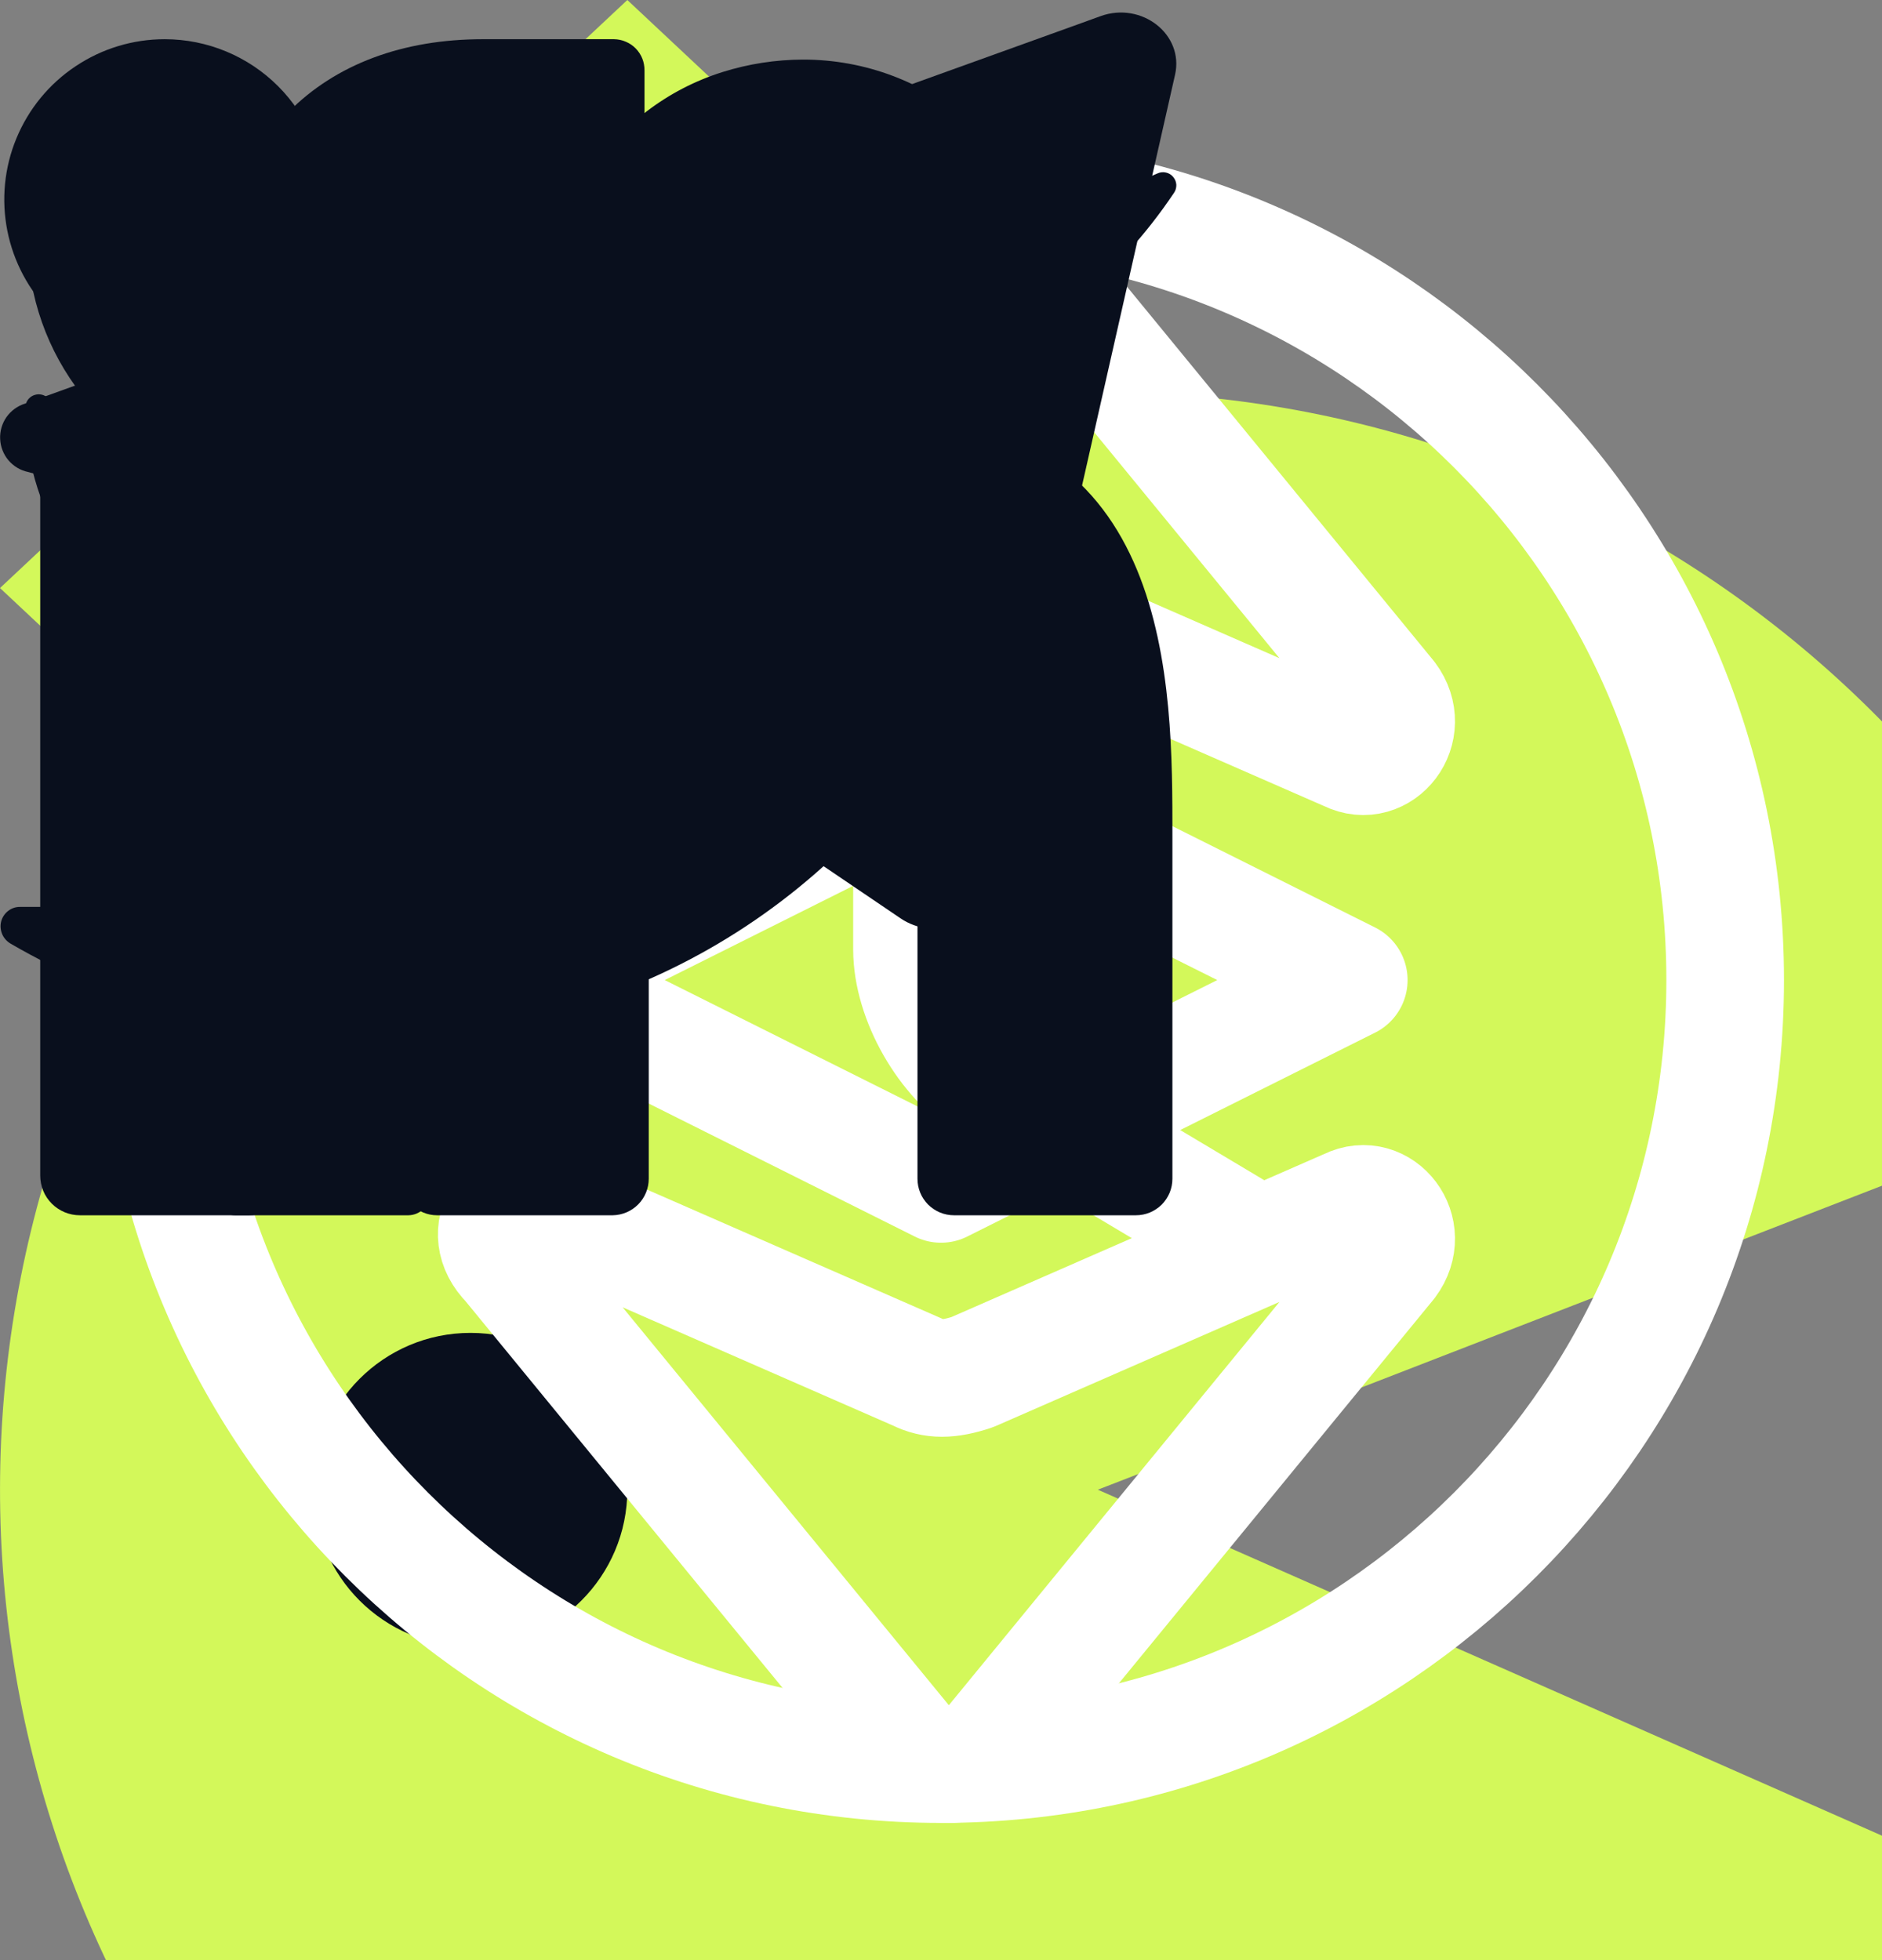 <svg width="24" height="25" viewBox="0 0 24 25" fill="none" xmlns="http://www.w3.org/2000/svg">

    <rect x="0" y="0" width="24" height="25" fill="#808080" stroke="none"/>

    <!--logo-->
    <g id="logo">
        <path d="M27.053 13.939C25.883 10.919 23.701 8.399 20.88 6.807C18.059 5.215 14.774 4.651 11.583 5.21C8.393 5.769 5.495 7.417 3.384 9.874C1.272 12.33 0.078 15.442 0.004 18.68C-0.07 21.918 0.981 25.082 2.978 27.632C4.975 30.182 7.794 31.961 10.956 32.665C14.117 33.369 17.425 32.956 20.316 31.494C23.206 30.033 25.501 27.615 26.808 24.652L14 19L27.053 13.939Z"
              fill="#D3F85A"/>
        <circle cx="6" cy="19" r="2" fill="#090F1D"/>
        <path d="M58.208 45.144C57.632 45.592 56.523 46.093 54.88 46.648C53.259 47.203 51.477 47.48 49.536 47.48C45.845 47.48 42.816 46.339 40.448 44.056C38.101 41.773 36.928 38.893 36.928 35.416C36.928 31.939 38.165 29.016 40.64 26.648C43.115 24.28 46.229 23.096 49.984 23.096C52.629 23.096 55.328 23.555 58.08 24.472L58.72 30.008L58.432 30.104C56.747 27.757 55.285 26.115 54.048 25.176C52.811 24.237 51.36 23.768 49.696 23.768C48.331 23.768 47.136 24.056 46.112 24.632C45.109 25.187 44.309 25.997 43.712 27.064C43.115 28.131 42.677 29.357 42.4 30.744C42.123 32.109 41.984 33.667 41.984 35.416C41.984 38.936 42.624 41.72 43.904 43.768C45.184 45.795 47.072 46.808 49.568 46.808C51.531 46.808 53.173 46.168 54.496 44.888C55.819 43.608 57.173 41.635 58.56 38.968L58.848 39.064L58.208 45.144ZM61.785 47V46.936C62.276 45.336 62.521 43.373 62.521 41.048V37.336C62.521 35.501 62.02 33.976 61.017 32.76V32.696L66.489 30.936V34.84H66.521C66.628 34.733 66.895 34.435 67.321 33.944C67.748 33.453 68.079 33.091 68.313 32.856C68.569 32.621 68.9 32.333 69.305 31.992C69.732 31.651 70.159 31.416 70.585 31.288C71.012 31.139 71.449 31.075 71.897 31.096L71.609 35.672H71.449C71.129 35.309 70.639 34.989 69.977 34.712C69.337 34.435 68.815 34.296 68.409 34.296C67.855 34.296 67.257 34.68 66.617 35.448V41.048C66.617 43.651 66.863 45.613 67.353 46.936V47H61.785ZM80.506 31.672C79.503 31.672 78.714 32.173 78.138 33.176C77.583 34.179 77.263 35.459 77.178 37.016L83.066 36.888V36.152C83.066 33.165 82.213 31.672 80.506 31.672ZM87.13 42.584C86.682 44.056 85.882 45.24 84.73 46.136C83.599 47.032 82.191 47.48 80.506 47.48C78.287 47.48 76.485 46.733 75.098 45.24C73.733 43.725 73.05 41.837 73.05 39.576C73.05 37.101 73.807 35.075 75.322 33.496C76.837 31.896 78.618 31.096 80.666 31.096C82.607 31.096 84.175 31.779 85.37 33.144C86.586 34.488 87.173 35.971 87.13 37.592L77.178 37.56V37.656C77.178 39.96 77.658 41.656 78.618 42.744C79.599 43.811 80.933 44.344 82.618 44.344C84.453 44.344 85.893 43.725 86.938 42.488L87.13 42.584ZM94.689 45.272C95.479 45.272 96.162 45.059 96.737 44.632V39.608C93.879 40.333 92.45 41.539 92.45 43.224C92.45 43.864 92.641 44.365 93.025 44.728C93.431 45.091 93.986 45.272 94.689 45.272ZM99.841 47.416C98.988 47.416 98.305 47.213 97.793 46.808C97.281 46.403 96.962 45.859 96.834 45.176C95.618 46.712 94.092 47.48 92.257 47.48C91.234 47.48 90.391 47.235 89.73 46.744C89.09 46.253 88.769 45.517 88.769 44.536C88.769 41.891 91.425 40.056 96.737 39.032V36.216C96.737 35.277 96.513 34.584 96.066 34.136C95.618 33.688 94.839 33.464 93.73 33.464C92.172 33.464 90.775 33.859 89.537 34.648L89.377 34.424C91.127 32.205 93.431 31.096 96.29 31.096C97.868 31.096 99.02 31.459 99.746 32.184C100.471 32.909 100.834 33.88 100.834 35.096V43.8C100.834 44.739 101.271 45.208 102.146 45.208C102.636 45.208 103.106 45.037 103.554 44.696L103.618 44.792C102.764 46.541 101.506 47.416 99.841 47.416ZM109.8 47.48C107.155 47.48 105.832 46.104 105.832 43.352V32.216H104.072V31.992L109.608 27.928H109.928V31.576H113.928V32.216H109.928V43.224C109.928 44.867 110.686 45.688 112.2 45.688C112.542 45.688 112.872 45.645 113.192 45.56C113.512 45.475 113.747 45.4 113.896 45.336C114.046 45.251 114.142 45.187 114.184 45.144L114.28 45.24C113.32 46.733 111.827 47.48 109.8 47.48ZM120.96 25.976C120.96 26.616 120.726 27.16 120.256 27.608C119.808 28.056 119.264 28.28 118.624 28.28C117.984 28.28 117.44 28.056 116.992 27.608C116.544 27.16 116.32 26.616 116.32 25.976C116.32 25.357 116.544 24.824 116.992 24.376C117.44 23.907 117.984 23.672 118.624 23.672C119.264 23.672 119.808 23.907 120.256 24.376C120.726 24.824 120.96 25.357 120.96 25.976ZM116.128 46.936C116.64 45.037 116.896 43.075 116.896 41.048V37.432C116.896 35.555 116.384 34.04 115.36 32.888V32.696L120.96 30.936V41.048C120.96 43.629 121.206 45.592 121.696 46.936V47H116.128V46.936ZM124.895 35.864C124.127 33.901 123.369 32.493 122.623 31.64V31.576H129.247V31.64C128.991 32.045 128.841 32.589 128.799 33.272C128.777 33.955 128.927 34.776 129.247 35.736L131.647 42.072L133.951 36.344C134.207 35.661 134.345 34.989 134.367 34.328C134.388 33.645 134.335 33.101 134.207 32.696C134.079 32.269 133.919 31.917 133.727 31.64V31.576H137.407V31.64C136.404 32.728 135.529 34.179 134.783 35.992L130.239 47.288H129.407L124.895 35.864ZM144.819 31.672C143.816 31.672 143.027 32.173 142.451 33.176C141.896 34.179 141.576 35.459 141.491 37.016L147.379 36.888V36.152C147.379 33.165 146.525 31.672 144.819 31.672ZM151.443 42.584C150.995 44.056 150.195 45.24 149.043 46.136C147.912 47.032 146.504 47.48 144.819 47.48C142.6 47.48 140.797 46.733 139.411 45.24C138.045 43.725 137.363 41.837 137.363 39.576C137.363 37.101 138.12 35.075 139.635 33.496C141.149 31.896 142.931 31.096 144.979 31.096C146.92 31.096 148.488 31.779 149.683 33.144C150.899 34.488 151.485 35.971 151.443 37.592L141.491 37.56V37.656C141.491 39.96 141.971 41.656 142.931 42.744C143.912 43.811 145.245 44.344 146.931 44.344C148.765 44.344 150.205 43.725 151.251 42.488L151.443 42.584Z"
              fill="white"/>
        <path d="M159.002 45.272C159.791 45.272 160.474 45.059 161.05 44.632V39.608C158.191 40.333 156.762 41.539 156.762 43.224C156.762 43.864 156.954 44.365 157.338 44.728C157.743 45.091 158.298 45.272 159.002 45.272ZM164.154 47.416C163.301 47.416 162.618 47.213 162.106 46.808C161.594 46.403 161.274 45.859 161.146 45.176C159.93 46.712 158.405 47.48 156.57 47.48C155.546 47.48 154.703 47.235 154.042 46.744C153.402 46.253 153.082 45.517 153.082 44.536C153.082 41.891 155.738 40.056 161.05 39.032V36.216C161.05 35.277 160.826 34.584 160.378 34.136C159.93 33.688 159.151 33.464 158.042 33.464C156.485 33.464 155.087 33.859 153.85 34.648L153.69 34.424C155.439 32.205 157.743 31.096 160.602 31.096C162.181 31.096 163.333 31.459 164.058 32.184C164.783 32.909 165.146 33.88 165.146 35.096V43.8C165.146 44.739 165.583 45.208 166.458 45.208C166.949 45.208 167.418 45.037 167.866 44.696L167.93 44.792C167.077 46.541 165.818 47.416 164.154 47.416ZM169.16 47V46.936C169.651 45.336 169.896 43.373 169.896 41.048V37.336C169.896 35.501 169.395 33.976 168.392 32.76V32.696L173.864 30.936V34.84H173.896C174.003 34.733 174.27 34.435 174.696 33.944C175.123 33.453 175.454 33.091 175.688 32.856C175.944 32.621 176.275 32.333 176.68 31.992C177.107 31.651 177.534 31.416 177.96 31.288C178.387 31.139 178.824 31.075 179.272 31.096L178.984 35.672H178.824C178.504 35.309 178.014 34.989 177.352 34.712C176.712 34.435 176.19 34.296 175.784 34.296C175.23 34.296 174.632 34.68 173.992 35.448V41.048C173.992 43.651 174.238 45.613 174.728 46.936V47H169.16ZM186.238 47.48C183.592 47.48 182.27 46.104 182.27 43.352V32.216H180.51V31.992L186.046 27.928H186.366V31.576H190.366V32.216H186.366V43.224C186.366 44.867 187.123 45.688 188.638 45.688C188.979 45.688 189.31 45.645 189.63 45.56C189.95 45.475 190.184 45.4 190.334 45.336C190.483 45.251 190.579 45.187 190.622 45.144L190.718 45.24C189.758 46.733 188.264 47.48 186.238 47.48Z"
              fill="#D3F85A"/>
    </g>

    <g id="text">
        <path d="M85.5 68L90.227 80.773L103 85.5L90.227 90.227L85.5 103L80.773 90.227L68 85.5L80.773 80.773L85.5 68Z"
              fill="white"/>
        <path d="M10.762 86.22L11.719 86.488L11.745 84.264L10.783 84.493C10.258 84.625 9.702 84.763 9.114 84.905C8.525 85.037 7.959 85.169 7.413 85.301L7.412 85.365C7.965 85.499 8.534 85.639 9.119 85.785C9.694 85.92 10.242 86.065 10.762 86.22ZM15.998 90.058L5.605 86.672L5.638 83.84L16.108 80.699L16.078 83.195L13.591 83.805L13.554 86.989L16.026 87.658L15.998 90.058Z"
              fill="white"/>
        <path d="M16.953 74.343L9.175 72.766L9.557 70.885L10.953 71.004L10.965 70.942C10.5 70.553 10.182 70.135 10.011 69.687C9.831 69.237 9.78 68.813 9.861 68.416C9.905 68.196 9.958 68.017 10.019 67.877C10.07 67.734 10.132 67.616 10.205 67.522L12.12 68.302C12.051 68.43 11.992 68.559 11.944 68.691C11.897 68.812 11.857 68.957 11.823 69.124C11.764 69.416 11.811 69.747 11.965 70.116C12.111 70.472 12.424 70.807 12.904 71.122L17.42 72.037L16.953 74.343Z"
              fill="white"/>
        <path d="M21.095 60.258C20.743 61.174 20.226 61.729 19.545 61.924C18.868 62.11 18.102 62.038 17.245 61.708L14.244 60.554L13.853 61.569L12.226 60.943L12.573 59.773L10.699 58.761L11.4 56.94L13.371 57.698L14.055 55.921L15.772 56.581L15.088 58.358L18.06 59.502C18.478 59.663 18.814 59.695 19.069 59.598C19.317 59.488 19.496 59.288 19.608 59C19.653 58.88 19.684 58.755 19.701 58.624C19.721 58.483 19.73 58.355 19.728 58.24L21.458 58.512C21.445 58.724 21.415 58.981 21.367 59.282C21.324 59.574 21.233 59.899 21.095 60.258Z"
              fill="white"/>
        <path d="M25.065 51.244L17.33 48.583L18.603 46.624L22.107 47.986C22.473 48.147 22.831 48.31 23.182 48.475C23.533 48.639 23.896 48.805 24.271 48.972L24.306 48.919C24.007 48.635 23.709 48.359 23.413 48.09C23.123 47.813 22.847 47.532 22.587 47.248L19.981 44.505L21.088 42.801L24.662 44.055C25.045 44.19 25.418 44.33 25.781 44.477C26.149 44.615 26.524 44.763 26.904 44.921L26.939 44.867C26.64 44.584 26.341 44.32 26.042 44.075C25.749 43.821 25.458 43.555 25.168 43.277L22.492 40.641L23.678 38.817L29.294 44.738L27.794 47.045L24.746 45.923C24.392 45.782 24.038 45.641 23.685 45.5C23.337 45.35 22.963 45.19 22.565 45.02L22.53 45.074C22.847 45.369 23.145 45.645 23.423 45.903C23.707 46.151 23.985 46.408 24.258 46.674L26.53 48.991L25.065 51.244Z"
              fill="white"/>
        <path d="M37.268 35.962C36.786 36.43 36.22 36.758 35.569 36.945C34.917 37.117 34.246 37.108 33.555 36.917C32.856 36.718 32.202 36.306 31.592 35.679C30.975 35.044 30.581 34.378 30.41 33.682C30.238 32.986 30.251 32.318 30.449 31.68C30.647 31.026 30.986 30.465 31.468 29.997C31.95 29.528 32.517 29.208 33.168 29.036C33.811 28.857 34.479 28.862 35.17 29.053C35.861 29.244 36.516 29.657 37.133 30.291C37.743 30.918 38.137 31.584 38.316 32.288C38.487 32.984 38.477 33.656 38.287 34.302C38.09 34.94 37.75 35.493 37.268 35.962ZM35.941 34.597C36.285 34.262 36.404 33.864 36.297 33.403C36.183 32.933 35.888 32.454 35.412 31.964C34.929 31.467 34.458 31.159 33.999 31.039C33.541 30.92 33.14 31.027 32.796 31.362C32.444 31.704 32.321 32.106 32.428 32.568C32.542 33.022 32.841 33.497 33.324 33.994C33.8 34.484 34.267 34.796 34.726 34.931C35.184 35.05 35.589 34.939 35.941 34.597Z"
              fill="white"/>
        <path d="M44.935 29.214L40.519 22.62L42.114 21.552L43.022 22.619L43.075 22.584C43.017 21.98 43.086 21.46 43.28 21.021C43.468 20.574 43.731 20.238 44.068 20.012C44.254 19.888 44.418 19.797 44.56 19.741C44.696 19.675 44.823 19.635 44.941 19.62L45.753 21.522C45.614 21.564 45.481 21.614 45.354 21.674C45.236 21.727 45.105 21.802 44.964 21.896C44.715 22.063 44.516 22.331 44.366 22.701C44.219 23.056 44.205 23.515 44.325 24.077L46.889 27.905L44.935 29.214Z"
              fill="white"/>
        <path d="M54.882 23.176L50.423 12.884L52.522 11.975L55.08 17.876L55.138 17.851L56.19 13.96L58.539 12.942L57.282 17.044L61.885 20.141L59.551 21.153L56.679 19.032L56.206 20.475L56.982 22.266L54.882 23.176Z"
              fill="white"/>
        <path d="M70.982 17.837C70.325 17.979 69.671 17.957 69.019 17.771C68.376 17.573 67.811 17.209 67.326 16.682C66.838 16.144 66.501 15.447 66.316 14.592C66.128 13.727 66.146 12.954 66.369 12.272C66.592 11.591 66.956 11.031 67.462 10.594C67.975 10.145 68.561 9.848 69.217 9.706C69.874 9.563 70.524 9.591 71.168 9.79C71.809 9.978 72.372 10.336 72.858 10.864C73.343 11.392 73.68 12.088 73.868 12.953C74.053 13.808 74.036 14.582 73.815 15.273C73.592 15.955 73.228 16.519 72.725 16.967C72.22 17.404 71.639 17.694 70.982 17.837ZM70.578 15.976C71.047 15.874 71.359 15.599 71.512 15.151C71.664 14.692 71.667 14.13 71.522 13.462C71.376 12.785 71.139 12.274 70.813 11.93C70.488 11.586 70.09 11.465 69.621 11.566C69.142 11.671 68.825 11.947 68.671 12.395C68.528 12.841 68.53 13.402 68.677 14.08C68.822 14.747 69.053 15.259 69.37 15.616C69.696 15.96 70.099 16.08 70.578 15.976Z"
              fill="white"/>
        <path d="M81.472 16.167L81.232 10.076L80.177 10.118L80.108 8.375L81.16 8.254L81.143 7.822C81.121 7.257 81.196 6.742 81.37 6.276C81.544 5.81 81.838 5.43 82.254 5.136C82.669 4.842 83.234 4.681 83.948 4.653C84.278 4.64 84.584 4.66 84.863 4.713C85.143 4.766 85.369 4.821 85.542 4.878L85.179 6.622C85.038 6.574 84.898 6.542 84.759 6.526C84.619 6.5 84.485 6.489 84.357 6.494C84.069 6.505 83.849 6.605 83.696 6.792C83.543 6.969 83.475 7.26 83.49 7.665L83.509 8.145L84.932 8.089L85.005 9.927L83.582 9.983L83.822 16.075L81.472 16.167Z"
              fill="white"/>
        <path d="M94.758 16.823C93.784 16.705 93.119 16.339 92.763 15.726C92.418 15.115 92.301 14.354 92.412 13.443L92.8 10.251L91.72 10.12L91.93 8.388L93.149 8.44L93.674 6.376L95.611 6.611L95.357 8.708L97.247 8.937L97.025 10.764L95.135 10.534L94.751 13.695C94.697 14.14 94.748 14.474 94.903 14.697C95.07 14.911 95.308 15.036 95.615 15.073C95.742 15.089 95.871 15.088 96.002 15.072C96.143 15.057 96.27 15.035 96.381 15.005L96.54 16.749C96.331 16.788 96.074 16.822 95.77 16.849C95.476 16.878 95.139 16.869 94.758 16.823Z"
              fill="white"/>
        <path d="M103.219 18.151L106.631 7.467L108.872 8.182L108.035 10.804L107.495 12.126C107.86 11.963 108.265 11.835 108.709 11.742C109.167 11.641 109.65 11.672 110.158 11.835C110.981 12.097 111.488 12.562 111.678 13.227C111.882 13.886 111.833 14.688 111.531 15.633L110.032 20.327L107.792 19.611L109.198 15.207C109.374 14.658 109.418 14.258 109.33 14.006C109.253 13.757 109.051 13.581 108.726 13.477C108.442 13.386 108.177 13.374 107.931 13.441C107.689 13.499 107.409 13.605 107.09 13.761L105.46 18.867L103.219 18.151Z"
              fill="white"/>
        <path d="M119.882 25.18C119.222 24.809 118.708 24.331 118.339 23.745C117.971 23.159 117.784 22.51 117.78 21.799C117.776 21.087 117.987 20.349 118.415 19.587C118.838 18.833 119.354 18.273 119.964 17.905C120.583 17.543 121.224 17.359 121.889 17.352C122.558 17.336 123.167 17.482 123.716 17.79C124.376 18.161 124.837 18.615 125.098 19.153C125.374 19.686 125.477 20.265 125.409 20.887C125.356 21.505 125.152 22.131 124.797 22.763C124.698 22.94 124.59 23.111 124.472 23.278C124.359 23.435 124.27 23.55 124.205 23.623L120.06 21.298C119.871 21.853 119.872 22.342 120.062 22.767C120.257 23.182 120.582 23.518 121.038 23.773C121.531 24.05 122.115 24.176 122.79 24.15L122.777 25.776C122.288 25.82 121.785 25.788 121.27 25.683C120.754 25.577 120.292 25.409 119.882 25.18ZM120.806 19.937L123.303 21.338C123.517 20.957 123.599 20.593 123.549 20.247C123.513 19.896 123.29 19.606 122.881 19.377C122.565 19.199 122.218 19.152 121.842 19.234C121.471 19.307 121.125 19.541 120.806 19.937Z"
              fill="white"/>
        <path d="M129.437 31.252L133.282 24.032L135.016 25.597L133.12 28.843C132.903 29.179 132.686 29.508 132.468 29.828C132.25 30.149 132.029 30.481 131.805 30.825L131.853 30.868C132.18 30.617 132.499 30.367 132.811 30.117C133.131 29.874 133.452 29.646 133.773 29.433L136.892 27.291L138.401 28.653L136.6 31.985C136.407 32.342 136.209 32.688 136.007 33.023C135.813 33.365 135.608 33.712 135.392 34.063L135.44 34.106C135.767 33.855 136.075 33.601 136.364 33.345C136.66 33.096 136.969 32.849 137.289 32.606L140.313 30.379L141.928 31.837L135.197 36.452L133.154 34.608L134.743 31.774C134.937 31.447 135.132 31.119 135.327 30.792C135.529 30.472 135.746 30.129 135.976 29.762L135.929 29.719C135.588 29.986 135.268 30.236 134.97 30.471C134.681 30.712 134.383 30.946 134.077 31.173L131.432 33.053L129.437 31.252Z"
              fill="white"/>
        <path d="M142.692 45.825C142.256 45.206 141.999 44.552 141.919 43.865C141.839 43.177 141.951 42.511 142.254 41.867C142.558 41.224 143.067 40.65 143.782 40.146C144.488 39.649 145.196 39.366 145.904 39.298C146.619 39.238 147.277 39.349 147.879 39.629C148.49 39.904 148.977 40.298 149.339 40.813C149.775 41.432 149.994 42.041 149.998 42.638C150.016 43.239 149.86 43.805 149.531 44.337C149.216 44.872 148.762 45.348 148.169 45.766C148.003 45.882 147.831 45.99 147.653 46.089C147.484 46.182 147.354 46.248 147.263 46.286L144.527 42.4C144.118 42.819 143.907 43.261 143.895 43.726C143.892 44.184 144.041 44.627 144.342 45.055C144.667 45.517 145.14 45.883 145.759 46.151L145.046 47.612C144.586 47.44 144.146 47.195 143.727 46.877C143.307 46.559 142.962 46.209 142.692 45.825ZM145.787 41.494L147.436 43.835C147.793 43.584 148.024 43.291 148.128 42.957C148.247 42.625 148.171 42.267 147.901 41.884C147.692 41.587 147.4 41.395 147.025 41.307C146.659 41.212 146.246 41.275 145.787 41.494Z"
              fill="white"/>
        <path d="M149.361 57.621C149.053 56.929 148.927 56.238 148.982 55.548C149.037 54.858 149.276 54.227 149.699 53.654C150.121 53.081 150.732 52.617 151.531 52.262C152.321 51.911 153.07 51.771 153.778 51.841C154.49 51.921 155.115 52.157 155.651 52.549C156.197 52.937 156.598 53.418 156.853 53.993C157.161 54.686 157.258 55.325 157.146 55.912C157.047 56.505 156.784 57.03 156.358 57.488C155.945 57.952 155.407 58.331 154.745 58.625C154.559 58.708 154.37 58.78 154.176 58.843C153.992 58.901 153.852 58.94 153.755 58.96L151.825 54.617C151.342 54.949 151.05 55.342 150.948 55.795C150.856 56.245 150.916 56.708 151.128 57.186C151.358 57.703 151.75 58.153 152.306 58.536L151.323 59.831C150.905 59.573 150.521 59.248 150.171 58.854C149.822 58.461 149.551 58.05 149.361 57.621ZM153.237 53.972L154.4 56.59C154.8 56.412 155.083 56.169 155.25 55.862C155.431 55.56 155.426 55.194 155.235 54.765C155.088 54.434 154.839 54.188 154.488 54.029C154.147 53.866 153.73 53.847 153.237 53.972Z"
              fill="white"/>
        <path d="M153.016 66.98L163.954 64.499L164.46 66.73L158.188 68.153L158.202 68.216L161.832 69.968L162.398 72.465L158.599 70.472L154.705 74.423L154.142 71.942L156.757 69.511L155.426 68.78L153.522 69.212L153.016 66.98Z"
              fill="white"/>
        <path d="M160.745 82.892L159.78 82.656L159.827 84.879L160.781 84.619C161.301 84.47 161.852 84.314 162.436 84.153C163.02 84.002 163.582 83.851 164.123 83.701L164.121 83.637C163.564 83.521 162.991 83.4 162.401 83.273C161.823 83.157 161.271 83.03 160.745 82.892ZM155.387 79.227L165.885 82.272L165.945 85.103L155.583 88.585L155.531 86.089L157.997 85.398L157.93 82.214L155.438 81.626L155.387 79.227Z"
              fill="white"/>
        <path d="M154.945 94.965L162.77 96.287L162.451 98.18L161.052 98.106L161.041 98.169C161.519 98.542 161.85 98.949 162.035 99.392C162.231 99.836 162.295 100.258 162.227 100.657C162.19 100.878 162.143 101.059 162.087 101.201C162.041 101.345 161.983 101.465 161.912 101.561L159.972 100.844C160.038 100.715 160.092 100.583 160.136 100.45C160.179 100.328 160.214 100.182 160.243 100.014C160.292 99.719 160.234 99.39 160.068 99.027C159.911 98.676 159.588 98.351 159.097 98.052L154.554 97.284L154.945 94.965Z"
              fill="white"/>
        <path d="M151.265 109.178C151.587 108.251 152.086 107.679 152.76 107.461C153.43 107.254 154.199 107.301 155.065 107.602L158.103 108.658L158.46 107.631L160.108 108.203L159.799 109.383L161.704 110.334L161.063 112.178L159.069 111.484L158.443 113.282L156.705 112.678L157.331 110.88L154.323 109.834C153.9 109.687 153.563 109.666 153.312 109.771C153.068 109.889 152.895 110.094 152.793 110.386C152.751 110.507 152.724 110.633 152.712 110.765C152.697 110.906 152.692 111.034 152.697 111.149L150.959 110.935C150.965 110.722 150.987 110.464 151.025 110.161C151.059 109.868 151.139 109.54 151.265 109.178Z"
              fill="white"/>
        <path d="M147.591 118.316L155.409 120.723L154.201 122.722L150.654 121.476C150.283 121.327 149.92 121.175 149.564 121.022C149.207 120.869 148.839 120.715 148.459 120.56L148.426 120.615C148.734 120.889 149.041 121.155 149.345 121.414C149.645 121.682 149.929 121.954 150.199 122.229L152.893 124.886L151.842 126.625L148.229 125.488C147.842 125.366 147.464 125.238 147.097 125.103C146.724 124.977 146.345 124.841 145.96 124.696L145.926 124.75C146.235 125.024 146.542 125.278 146.849 125.514C147.15 125.758 147.45 126.014 147.749 126.282L150.509 128.829L149.383 130.692L143.577 124.957L145.001 122.602L148.084 123.624C148.442 123.754 148.8 123.883 149.159 124.012C149.511 124.15 149.889 124.298 150.293 124.455L150.326 124.4C150 124.115 149.693 123.849 149.407 123.601C149.115 123.362 148.829 123.115 148.548 122.857L146.201 120.616L147.591 118.316Z"
              fill="white"/>
        <path d="M135.893 133.988C136.36 133.504 136.915 133.158 137.56 132.95C138.205 132.757 138.876 132.744 139.573 132.913C140.278 133.088 140.946 133.479 141.576 134.086C142.213 134.7 142.629 135.353 142.823 136.043C143.017 136.733 143.025 137.401 142.849 138.045C142.672 138.705 142.351 139.277 141.885 139.761C141.419 140.245 140.863 140.583 140.218 140.776C139.58 140.977 138.913 140.993 138.216 140.825C137.519 140.657 136.851 140.266 136.214 139.651C135.584 139.044 135.168 138.392 134.967 137.694C134.773 137.004 134.76 136.333 134.929 135.681C135.106 135.036 135.427 134.472 135.893 133.988ZM137.264 135.309C136.931 135.655 136.826 136.057 136.947 136.515C137.077 136.98 137.387 137.449 137.879 137.923C138.378 138.404 138.859 138.697 139.321 138.801C139.783 138.906 140.181 138.785 140.514 138.44C140.854 138.086 140.964 137.681 140.842 137.223C140.713 136.773 140.399 136.307 139.899 135.826C139.408 135.352 138.931 135.056 138.468 134.936C138.006 134.831 137.605 134.956 137.264 135.309Z"
              fill="white"/>
        <path d="M128.451 140.983L133.08 147.429L131.52 148.549L130.578 147.511L130.526 147.549C130.604 148.15 130.552 148.673 130.372 149.117C130.199 149.57 129.947 149.915 129.618 150.151C129.436 150.282 129.275 150.378 129.135 150.439C129.001 150.509 128.876 150.553 128.758 150.572L127.884 148.697C128.022 148.651 128.153 148.596 128.278 148.533C128.395 148.475 128.522 148.397 128.661 148.297C128.904 148.123 129.094 147.849 129.232 147.474C129.367 147.114 129.366 146.655 129.228 146.098L126.54 142.355L128.451 140.983Z"
              fill="white"/>
        <path d="M118.706 147.342L123.499 157.483L121.43 158.46L118.682 152.645L118.624 152.673L117.7 156.596L115.385 157.69L116.507 153.549L111.806 150.604L114.106 149.517L117.046 151.543L117.471 150.085L116.637 148.32L118.706 147.342Z"
              fill="white"/>
        <path d="M102.789 153.204C103.441 153.04 104.095 153.041 104.753 153.205C105.402 153.383 105.978 153.727 106.481 154.239C106.986 154.761 107.345 155.446 107.559 156.294C107.775 157.153 107.782 157.926 107.581 158.615C107.38 159.303 107.035 159.874 106.544 160.328C106.045 160.794 105.47 161.109 104.818 161.273C104.166 161.437 103.516 161.43 102.866 161.252C102.219 161.085 101.644 160.746 101.142 160.234C100.639 159.723 100.28 159.037 100.064 158.179C99.851 157.331 99.843 156.557 100.041 155.858C100.242 155.17 100.587 154.594 101.075 154.13C101.566 153.677 102.137 153.368 102.789 153.204ZM103.253 155.051C102.788 155.168 102.486 155.453 102.347 155.906C102.21 156.369 102.225 156.932 102.392 157.594C102.561 158.266 102.814 158.769 103.15 159.102C103.487 159.435 103.888 159.543 104.354 159.426C104.83 159.307 105.137 159.02 105.276 158.568C105.405 158.117 105.385 157.556 105.216 156.883C105.049 156.221 104.801 155.717 104.472 155.371C104.136 155.038 103.729 154.931 103.253 155.051Z"
              fill="white"/>
        <path d="M92.359 155.215L92.798 161.295L93.851 161.219L93.977 162.958L92.929 163.114L92.96 163.545C93.001 164.109 92.942 164.626 92.784 165.098C92.625 165.569 92.343 165.958 91.938 166.266C91.532 166.573 90.973 166.752 90.26 166.804C89.93 166.828 89.625 166.818 89.344 166.774C89.062 166.73 88.834 166.682 88.659 166.631L88.966 164.876C89.108 164.919 89.249 164.947 89.389 164.958C89.529 164.98 89.664 164.986 89.791 164.977C90.079 164.956 90.295 164.85 90.442 164.657C90.589 164.475 90.648 164.182 90.619 163.778L90.585 163.299L89.164 163.402L89.032 161.567L90.452 161.464L90.013 155.384L92.359 155.215Z"
              fill="white"/>
        <path d="M79.059 154.993C80.037 155.079 80.713 155.423 81.088 156.024C81.453 156.624 81.595 157.38 81.514 158.294L81.23 161.498L82.314 161.593L82.16 163.331L80.941 163.319L80.484 165.399L78.539 165.227L78.725 163.123L76.829 162.955L76.991 161.123L78.888 161.29L79.168 158.119C79.208 157.672 79.146 157.34 78.983 157.123C78.809 156.914 78.568 156.797 78.26 156.769C78.132 156.758 78.003 156.763 77.873 156.783C77.732 156.803 77.606 156.829 77.496 156.862L77.281 155.125C77.488 155.079 77.743 155.037 78.047 155C78.339 154.961 78.677 154.959 79.059 154.993Z"
              fill="white"/>
        <path d="M70.559 153.941L67.497 164.731L65.234 164.089L65.986 161.442L66.482 160.103C66.122 160.278 65.722 160.419 65.281 160.527C64.827 160.642 64.343 160.627 63.83 160.481C62.999 160.245 62.477 159.798 62.265 159.139C62.04 158.487 62.062 157.684 62.333 156.73L63.678 151.989L65.941 152.631L64.679 157.08C64.522 157.634 64.491 158.035 64.587 158.284C64.672 158.53 64.879 158.7 65.207 158.793C65.495 158.874 65.76 158.878 66.003 158.802C66.243 158.738 66.52 158.622 66.833 158.456L68.296 153.299L70.559 153.941Z"
              fill="white"/>
        <path d="M53.675 147.461C54.347 147.809 54.877 148.27 55.264 148.844C55.652 149.418 55.859 150.06 55.887 150.771C55.914 151.482 55.727 152.226 55.324 153.003C54.926 153.77 54.428 154.347 53.831 154.734C53.224 155.116 52.589 155.321 51.925 155.349C51.257 155.387 50.643 155.261 50.085 154.971C49.412 154.622 48.937 154.183 48.659 153.654C48.366 153.13 48.243 152.556 48.291 151.931C48.324 151.312 48.508 150.68 48.842 150.036C48.935 149.856 49.038 149.681 49.15 149.511C49.258 149.351 49.343 149.233 49.406 149.157L53.624 151.346C53.795 150.785 53.778 150.296 53.574 149.878C53.366 149.469 53.029 149.145 52.566 148.904C52.064 148.643 51.476 148.537 50.803 148.584L50.763 146.959C51.25 146.899 51.753 146.914 52.272 147.003C52.791 147.092 53.258 147.244 53.675 147.461ZM52.923 152.731L50.381 151.412C50.18 151.8 50.11 152.166 50.172 152.511C50.219 152.86 50.451 153.142 50.867 153.358C51.189 153.525 51.537 153.561 51.91 153.467C52.279 153.382 52.617 153.136 52.923 152.731Z"
              fill="white"/>
        <path d="M43.928 141.703L40.32 149.045L38.536 147.537L40.325 144.231C40.531 143.888 40.737 143.553 40.945 143.225C41.152 142.897 41.362 142.558 41.574 142.207L41.526 142.166C41.207 142.427 40.896 142.688 40.592 142.948C40.28 143.201 39.967 143.44 39.653 143.663L36.605 145.905L35.053 144.594L36.745 141.205C36.926 140.841 37.112 140.489 37.303 140.147C37.486 139.799 37.679 139.446 37.884 139.088L37.835 139.047C37.516 139.308 37.217 139.572 36.936 139.838C36.648 140.096 36.347 140.352 36.036 140.606L33.086 142.931L31.424 141.526L38.001 136.694L40.103 138.47L38.608 141.355C38.424 141.688 38.24 142.022 38.056 142.355C37.864 142.681 37.658 143.032 37.44 143.406L37.489 143.447C37.822 143.169 38.133 142.909 38.422 142.665C38.704 142.414 38.994 142.17 39.292 141.933L41.875 139.968L43.928 141.703Z"
              fill="white"/>
        <path d="M30.204 127.57C30.66 128.175 30.939 128.82 31.041 129.504C31.143 130.189 31.053 130.858 30.77 131.511C30.488 132.165 29.998 132.755 29.3 133.282C28.61 133.802 27.912 134.108 27.206 134.199C26.494 134.282 25.832 134.193 25.221 133.932C24.602 133.678 24.103 133.299 23.724 132.797C23.268 132.192 23.029 131.591 23.006 130.994C22.968 130.394 23.105 129.823 23.418 129.281C23.715 128.736 24.153 128.245 24.732 127.808C24.894 127.686 25.062 127.573 25.237 127.468C25.403 127.369 25.531 127.3 25.62 127.259L28.481 131.053C28.877 130.621 29.073 130.173 29.07 129.708C29.058 129.249 28.895 128.811 28.58 128.394C28.24 127.942 27.756 127.593 27.128 127.345L27.793 125.861C28.258 126.018 28.706 126.248 29.135 126.552C29.565 126.856 29.921 127.196 30.204 127.57ZM27.252 132L25.527 129.714C25.178 129.977 24.957 130.277 24.864 130.615C24.756 130.95 24.844 131.305 25.126 131.679C25.345 131.969 25.642 132.152 26.02 132.228C26.39 132.31 26.8 132.234 27.252 132Z"
              fill="white"/>
        <path d="M23.154 115.998C23.484 116.68 23.633 117.366 23.6 118.058C23.567 118.749 23.349 119.388 22.946 119.974C22.542 120.561 21.947 121.044 21.16 121.426C20.382 121.802 19.638 121.967 18.928 121.919C18.213 121.863 17.581 121.647 17.032 121.273C16.474 120.903 16.058 120.435 15.784 119.868C15.454 119.187 15.335 118.551 15.429 117.96C15.508 117.365 15.753 116.832 16.165 116.36C16.562 115.883 17.087 115.487 17.74 115.17C17.922 115.082 18.11 115.003 18.301 114.934C18.483 114.87 18.622 114.826 18.718 114.804L20.789 119.081C21.261 118.734 21.54 118.332 21.627 117.875C21.704 117.423 21.629 116.961 21.401 116.491C21.155 115.982 20.748 115.545 20.18 115.18L21.12 113.854C21.547 114.098 21.941 114.411 22.303 114.792C22.666 115.174 22.949 115.576 23.154 115.998ZM19.399 119.771L18.151 117.194C17.757 117.384 17.482 117.636 17.325 117.949C17.154 118.257 17.171 118.622 17.376 119.044C17.534 119.371 17.791 119.608 18.147 119.755C18.493 119.908 18.91 119.913 19.399 119.771Z"
              fill="white"/>
        <path d="M19.195 106.763L8.344 109.6L7.765 107.386L13.988 105.76L13.972 105.698L10.287 104.065L9.639 101.588L13.501 103.456L17.265 99.379L17.908 101.841L15.374 104.355L16.728 105.043L18.616 104.55L19.195 106.763Z"
              fill="white"/>
    </g>

    <g id="arrowUp">
        <path d="M6.807 4.281V15H9.193V4.281L14.313 9.081L16 7.5L8 0L0 7.5L1.687 9.081L6.807 4.281Z"
              fill="rgba(211, 248, 90, 1)"/>
    </g>

    <!--card-->
    <g id="clock">
        <path d="M22 12.5C22 18.02 17.52 22.5 12 22.5C6.48 22.5 2 18.02 2 12.5C2 6.98 6.48 2.5 12 2.5C17.52 2.5 22 6.98 22 12.5Z"
              stroke="white" stroke-width="1.5" stroke-linecap="round" stroke-linejoin="round"/>
        <path d="M15.71 15.68L12.61 13.83C12.07 13.51 11.63 12.74 11.63 12.11V8.01" stroke="white" stroke-width="1.5"
              stroke-linecap="round" stroke-linejoin="round"/>
    </g>

    <g id="ethereum">
        <path d="M6.9 9.6L11.7 7.5C11.9 7.4 12.1 7.4 12.4 7.5L17.2 9.6C17.6 9.8 18 9.3 17.7 8.9L12.7 2.8C12.4 2.4 11.8 2.4 11.5 2.8L6.5 8.9C6.1 9.3 6.5 9.8 6.9 9.6Z"
              stroke="white" stroke-width="1.5" stroke-miterlimit="10" stroke-linecap="round" stroke-linejoin="round"/>
        <path d="M6.9 15.4L11.7 17.5C11.9 17.6 12.1 17.6 12.4 17.5L17.2 15.4C17.6 15.2 18 15.7 17.7 16.1L12.7 22.2C12.4 22.6 11.8 22.6 11.5 22.2L6.5 16.1C6.1 15.7 6.5 15.2 6.9 15.4Z"
              stroke="white" stroke-width="1.5" stroke-miterlimit="10" stroke-linecap="round" stroke-linejoin="round"/>
        <path d="M12 9.9L6.8 12.5L12 15.1L17.2 12.5L12 9.9Z" stroke="white" stroke-width="1.5"
              stroke-miterlimit="10" stroke-linecap="round" stroke-linejoin="round"/>
    </g>

    <!--link-->
    <g id="facebook">
        <path d="M8.302 6.579L8.06 8.67C8.05 8.765 8.006 8.853 7.935 8.918C7.864 8.983 7.772 9.019 7.676 9.02H5.494L5.483 15.218C5.484 15.291 5.456 15.362 5.405 15.415C5.354 15.468 5.284 15.498 5.21 15.5H3C2.963 15.5 2.927 15.493 2.893 15.478C2.859 15.464 2.829 15.443 2.803 15.416C2.778 15.39 2.758 15.358 2.745 15.324C2.732 15.29 2.726 15.253 2.727 15.216V9.02H1.091C1.04 9.019 0.989 9.009 0.941 8.989C0.894 8.968 0.851 8.939 0.815 8.902C0.779 8.866 0.751 8.822 0.732 8.775C0.713 8.727 0.703 8.676 0.704 8.625L0.695 6.534C0.695 6.483 0.704 6.431 0.723 6.383C0.742 6.335 0.771 6.292 0.807 6.255C0.843 6.218 0.885 6.188 0.933 6.168C0.98 6.147 1.031 6.137 1.083 6.136H2.727V4.118C2.727 1.775 4.118 0.5 6.158 0.5H7.83C7.882 0.501 7.933 0.511 7.98 0.532C8.028 0.552 8.071 0.581 8.107 0.618C8.143 0.655 8.172 0.699 8.191 0.747C8.21 0.795 8.219 0.846 8.219 0.898V2.657C8.219 2.709 8.21 2.76 8.191 2.808C8.172 2.856 8.143 2.9 8.107 2.937C8.071 2.974 8.028 3.004 7.98 3.024C7.933 3.044 7.882 3.055 7.83 3.055H6.805C5.696 3.055 5.48 3.601 5.48 4.389V6.136H7.917C7.973 6.137 8.027 6.149 8.078 6.172C8.128 6.196 8.173 6.229 8.209 6.271C8.245 6.313 8.272 6.362 8.288 6.415C8.304 6.468 8.309 6.524 8.302 6.579Z"
              fill="#090F1D"/>

    </g>

    <g id="linkedin">
        <path d="M4.145 2.545C4.145 2.95 4.026 3.345 3.801 3.682C3.576 4.018 3.257 4.28 2.883 4.435C2.509 4.59 2.098 4.631 1.701 4.552C1.304 4.473 0.94 4.278 0.654 3.992C0.368 3.706 0.173 3.341 0.094 2.945C0.015 2.548 0.055 2.136 0.21 1.763C0.365 1.389 0.627 1.069 0.964 0.845C1.3 0.62 1.695 0.5 2.1 0.5C2.643 0.5 3.163 0.716 3.546 1.099C3.93 1.483 4.145 2.003 4.145 2.545ZM3.682 5.955V14.991C3.682 15.058 3.669 15.124 3.644 15.186C3.619 15.248 3.582 15.304 3.535 15.351C3.488 15.398 3.432 15.436 3.37 15.461C3.309 15.487 3.243 15.5 3.176 15.5H1.02C0.953 15.5 0.887 15.487 0.826 15.462C0.764 15.436 0.708 15.399 0.661 15.352C0.614 15.305 0.576 15.249 0.551 15.187C0.526 15.125 0.513 15.059 0.513 14.993V5.955C0.513 5.82 0.566 5.691 0.661 5.596C0.756 5.501 0.885 5.447 1.02 5.447H3.176C3.31 5.448 3.439 5.501 3.534 5.596C3.629 5.691 3.682 5.82 3.682 5.955ZM14.951 10.659V15.034C14.951 15.095 14.939 15.156 14.916 15.212C14.892 15.269 14.858 15.32 14.815 15.364C14.771 15.407 14.72 15.441 14.663 15.465C14.607 15.488 14.546 15.5 14.485 15.5H12.166C12.105 15.5 12.044 15.488 11.988 15.465C11.931 15.441 11.88 15.407 11.836 15.364C11.793 15.32 11.758 15.269 11.735 15.212C11.712 15.156 11.7 15.095 11.7 15.034V10.794C11.7 10.161 11.886 8.023 10.046 8.023C8.621 8.023 8.33 9.486 8.273 10.144V15.034C8.273 15.156 8.225 15.274 8.139 15.361C8.053 15.448 7.936 15.498 7.814 15.5H5.575C5.513 15.5 5.453 15.488 5.396 15.464C5.34 15.441 5.288 15.407 5.245 15.363C5.202 15.32 5.168 15.269 5.145 15.212C5.121 15.155 5.109 15.095 5.11 15.034V5.915C5.109 5.854 5.121 5.793 5.145 5.737C5.168 5.68 5.202 5.629 5.245 5.585C5.288 5.542 5.34 5.508 5.396 5.484C5.453 5.461 5.513 5.449 5.575 5.449H7.814C7.937 5.449 8.056 5.498 8.143 5.585C8.231 5.673 8.28 5.791 8.28 5.915V6.703C8.809 5.91 9.593 5.297 11.266 5.297C14.973 5.297 14.951 8.758 14.951 10.659Z"
              fill="#090F1D"/>

    </g>

    <g id="telegram">
        <path d="M14.037 0.205L13.789 0.295L0.319 5.148C0.224 5.177 0.141 5.238 0.083 5.319C0.026 5.401 -0.003 5.5 0.002 5.599C0.006 5.699 0.044 5.795 0.108 5.871C0.173 5.947 0.261 6 0.359 6.02L3.845 6.975L4.496 8.884L5.146 10.793C5.184 10.887 5.243 10.97 5.32 11.035C5.397 11.1 5.488 11.146 5.587 11.168C5.685 11.19 5.787 11.187 5.885 11.161C5.982 11.134 6.071 11.084 6.145 11.015L7.946 9.314L11.483 11.712C11.915 12.007 12.532 11.789 12.642 11.303L14.985 0.952C15.1 0.439 14.56 0.018 14.037 0.205ZM12.318 2.502L6.232 7.477L5.945 7.711C5.883 7.761 5.841 7.834 5.831 7.913L5.767 8.442L5.591 9.929C5.592 9.947 5.587 9.965 5.575 9.978C5.563 9.992 5.546 10.001 5.528 10.002C5.51 10.004 5.492 9.998 5.478 9.986C5.465 9.974 5.456 9.958 5.455 9.94L4.96 8.455L4.448 6.934C4.427 6.866 4.429 6.792 4.456 6.726C4.483 6.659 4.532 6.604 4.595 6.57L10.928 2.94L12.12 2.258C12.293 2.157 12.47 2.377 12.318 2.502Z"
              fill="#090F1D"/>

    </g>

    <g id="twitter">
        <path d="M14.971 2.46C14.615 2.992 14.182 3.468 13.685 3.872C13.621 3.923 13.569 3.988 13.534 4.062C13.498 4.136 13.479 4.218 13.48 4.3V4.35C13.474 5.422 13.277 6.484 12.899 7.487C12.509 8.538 11.93 9.508 11.19 10.351C10.201 11.478 8.926 12.32 7.5 12.786C6.56 13.091 5.578 13.244 4.59 13.239C3.025 13.237 1.489 12.822 0.136 12.036C0.088 12.008 0.05 11.966 0.028 11.915C0.006 11.863 0.001 11.806 0.015 11.752C0.029 11.699 0.06 11.652 0.104 11.618C0.147 11.584 0.201 11.566 0.256 11.567H0.63C1.819 11.567 2.981 11.211 3.967 10.546C3.379 10.449 2.83 10.194 2.378 9.806C1.926 9.418 1.59 8.913 1.406 8.347C1.397 8.319 1.395 8.29 1.401 8.261C1.407 8.232 1.421 8.205 1.44 8.183C1.459 8.161 1.484 8.145 1.512 8.135C1.54 8.126 1.569 8.124 1.598 8.129C1.778 8.163 1.961 8.181 2.144 8.181H2.212C1.642 7.919 1.161 7.498 0.826 6.969C0.491 6.439 0.316 5.824 0.323 5.197C0.324 5.168 0.332 5.139 0.346 5.114C0.361 5.088 0.382 5.067 0.408 5.052C0.433 5.038 0.462 5.03 0.491 5.029C0.521 5.029 0.55 5.036 0.575 5.05C0.807 5.179 1.054 5.275 1.312 5.336C0.802 4.832 0.474 4.173 0.379 3.462C0.284 2.752 0.427 2.029 0.787 1.409C0.801 1.386 0.82 1.367 0.842 1.353C0.865 1.339 0.891 1.33 0.917 1.328C0.944 1.326 0.971 1.33 0.995 1.34C1.02 1.35 1.042 1.366 1.06 1.386C1.774 2.269 2.658 2.999 3.66 3.534C4.662 4.068 5.761 4.396 6.892 4.498H6.904C6.921 4.497 6.937 4.493 6.953 4.486C6.968 4.479 6.981 4.469 6.993 4.457C7.004 4.444 7.012 4.43 7.017 4.414C7.022 4.398 7.023 4.382 7.021 4.365C6.979 3.969 7.005 3.569 7.098 3.182C7.179 2.843 7.317 2.52 7.507 2.227C7.904 1.603 8.51 1.139 9.217 0.918C9.548 0.814 9.894 0.761 10.241 0.76C11.029 0.759 11.79 1.046 12.38 1.567C12.456 1.634 12.553 1.672 12.653 1.674C12.686 1.673 12.719 1.669 12.751 1.66C13.307 1.519 13.839 1.299 14.332 1.007C14.361 0.99 14.396 0.982 14.43 0.984C14.464 0.987 14.496 1 14.523 1.021C14.55 1.042 14.57 1.071 14.58 1.104C14.59 1.137 14.59 1.172 14.58 1.205C14.415 1.721 14.122 2.187 13.729 2.56C14.084 2.475 14.43 2.358 14.763 2.211C14.796 2.196 14.834 2.192 14.87 2.201C14.906 2.209 14.938 2.229 14.961 2.257C14.985 2.285 14.999 2.32 15.001 2.357C15.002 2.394 14.992 2.43 14.971 2.46Z"
              fill="#090F1D"/>

    </g>

</svg>
